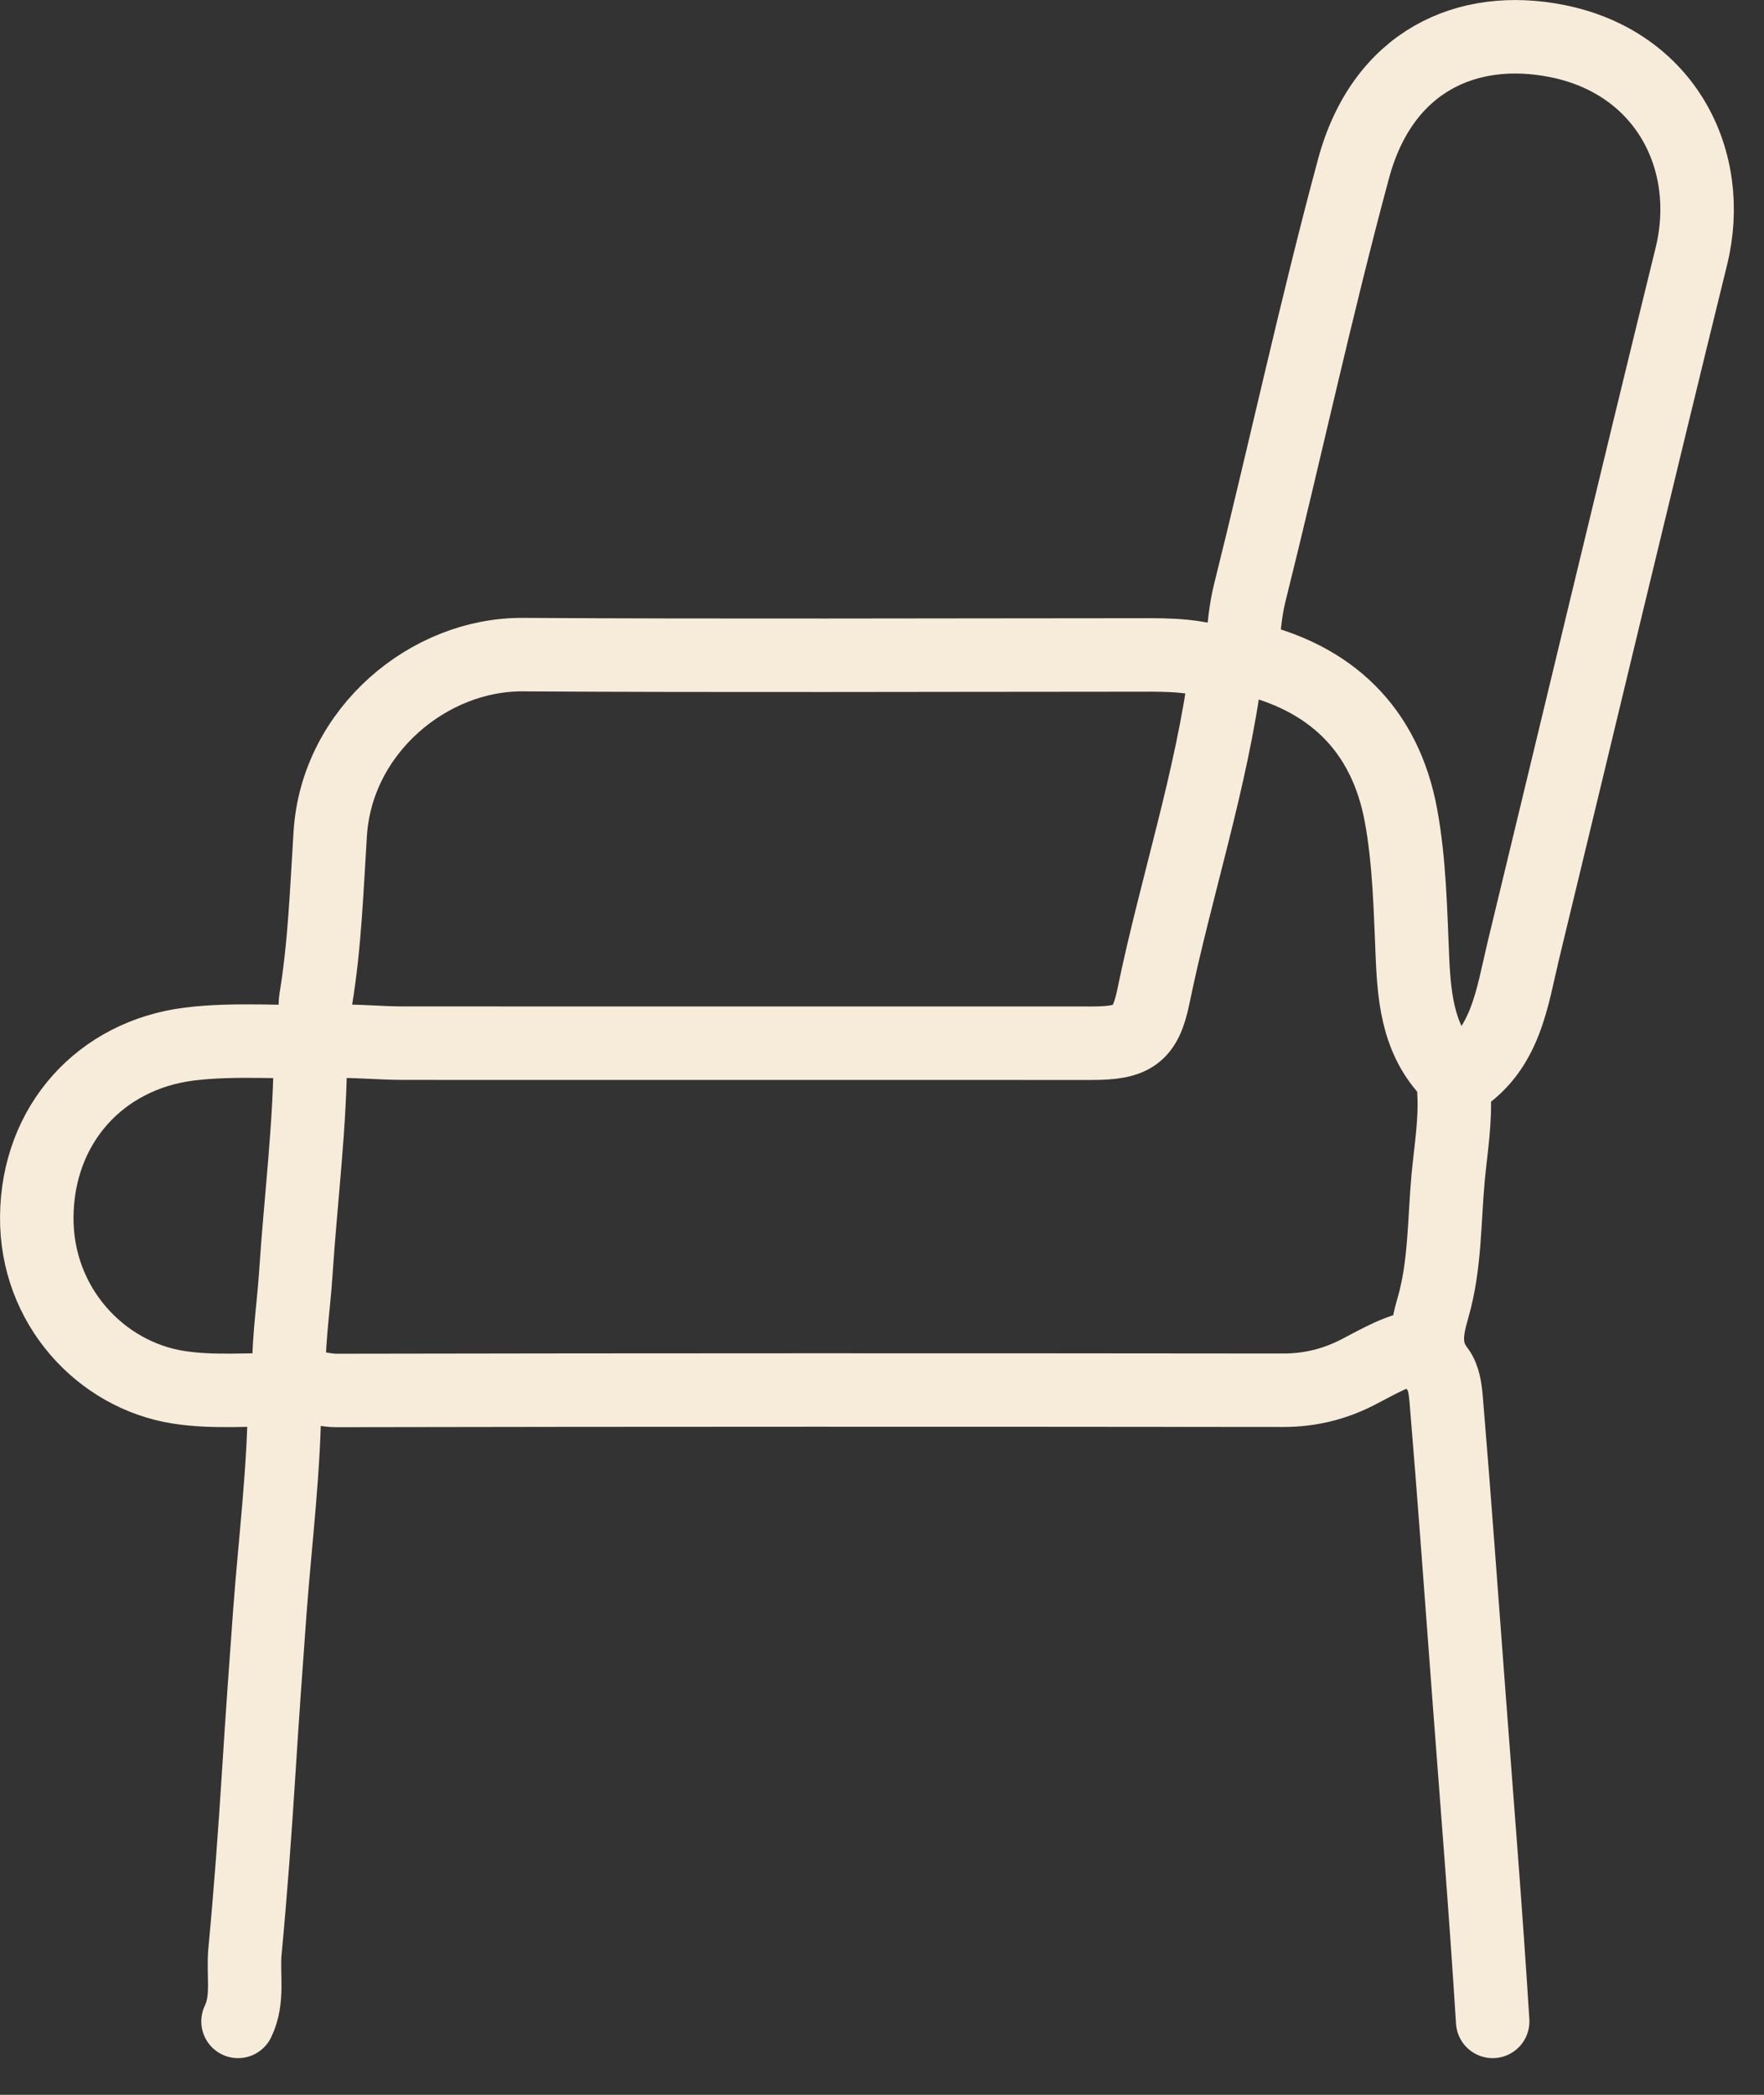 <svg width="32" height="38" viewBox="0 0 32 38" fill="none" xmlns="http://www.w3.org/2000/svg">
<rect x="0" y="0" width="32" height="38" fill="#333333" stroke="none"/>
<path d="M27.078 36.668C26.955 34.695 26.795 32.725 26.647 30.754C26.512 28.97 26.385 27.185 26.236 25.402C26.219 25.203 26.194 24.989 26.084 24.845C25.799 24.473 25.887 24.1 25.998 23.712C26.217 22.945 26.198 22.148 26.27 21.363C26.318 20.849 26.407 20.335 26.376 19.815C26.37 19.727 26.386 19.634 26.469 19.581C27.324 19.03 27.428 18.099 27.637 17.232C28.652 13.038 29.652 8.84 30.682 4.65C31.111 2.905 30.206 1.133 28.244 0.744C26.619 0.421 25.083 1.102 24.554 3.059C23.866 5.609 23.311 8.193 22.671 10.756C22.594 11.062 22.569 11.382 22.535 11.695C22.499 12.026 22.314 12.094 22.059 12.017C21.548 11.862 21.029 11.881 20.508 11.881C16.832 11.882 13.156 11.897 9.481 11.875C7.783 11.865 6.112 13.249 5.991 15.119C5.927 16.121 5.893 17.13 5.729 18.125C5.69 18.36 5.81 18.591 5.773 18.829" stroke="#F7ECDA" stroke-width="1.333" stroke-miterlimit="10" stroke-linecap="round" stroke-linejoin="round"/>
<path d="M22.244 12.117C21.984 14.143 21.333 16.084 20.923 18.077C20.778 18.784 20.546 18.924 19.804 18.924C15.643 18.924 11.482 18.924 7.321 18.923C6.883 18.923 6.441 18.875 6.008 18.89C5.147 18.921 4.277 18.834 3.429 18.94C1.831 19.142 0.683 20.387 0.667 22.069C0.652 23.687 1.829 24.945 3.239 25.165C3.892 25.267 4.553 25.196 5.21 25.214" stroke="#F7ECDA" stroke-width="1.333" stroke-miterlimit="10" stroke-linecap="round" stroke-linejoin="round"/>
<path d="M25.811 24.417C25.378 24.471 25.014 24.695 24.639 24.888C24.209 25.11 23.764 25.219 23.276 25.219C17.552 25.213 11.826 25.212 6.101 25.223C5.804 25.223 5.506 25.079 5.209 25.215" stroke="#F7ECDA" stroke-width="1.333" stroke-miterlimit="10" stroke-linecap="round" stroke-linejoin="round"/>
<path d="M5.163 25.308C5.16 26.629 4.991 27.938 4.894 29.252C4.824 30.206 4.756 31.16 4.696 32.115C4.627 33.211 4.547 34.307 4.444 35.399C4.404 35.821 4.515 36.262 4.318 36.668" stroke="#F7ECDA" stroke-width="1.333" stroke-miterlimit="10" stroke-linecap="round" stroke-linejoin="round"/>
<path d="M22.573 11.929C24.137 12.273 25.128 13.231 25.415 14.796C25.57 15.638 25.585 16.512 25.623 17.374C25.657 18.168 25.744 18.946 26.373 19.534" stroke="#F7ECDA" stroke-width="1.333" stroke-miterlimit="10" stroke-linecap="round" stroke-linejoin="round"/>
<path d="M5.632 19.018C5.631 20.386 5.455 21.741 5.366 23.103C5.322 23.789 5.2 24.475 5.257 25.167" stroke="#F7ECDA" stroke-width="1.333" stroke-miterlimit="10" stroke-linecap="round" stroke-linejoin="round"/>
</svg>
